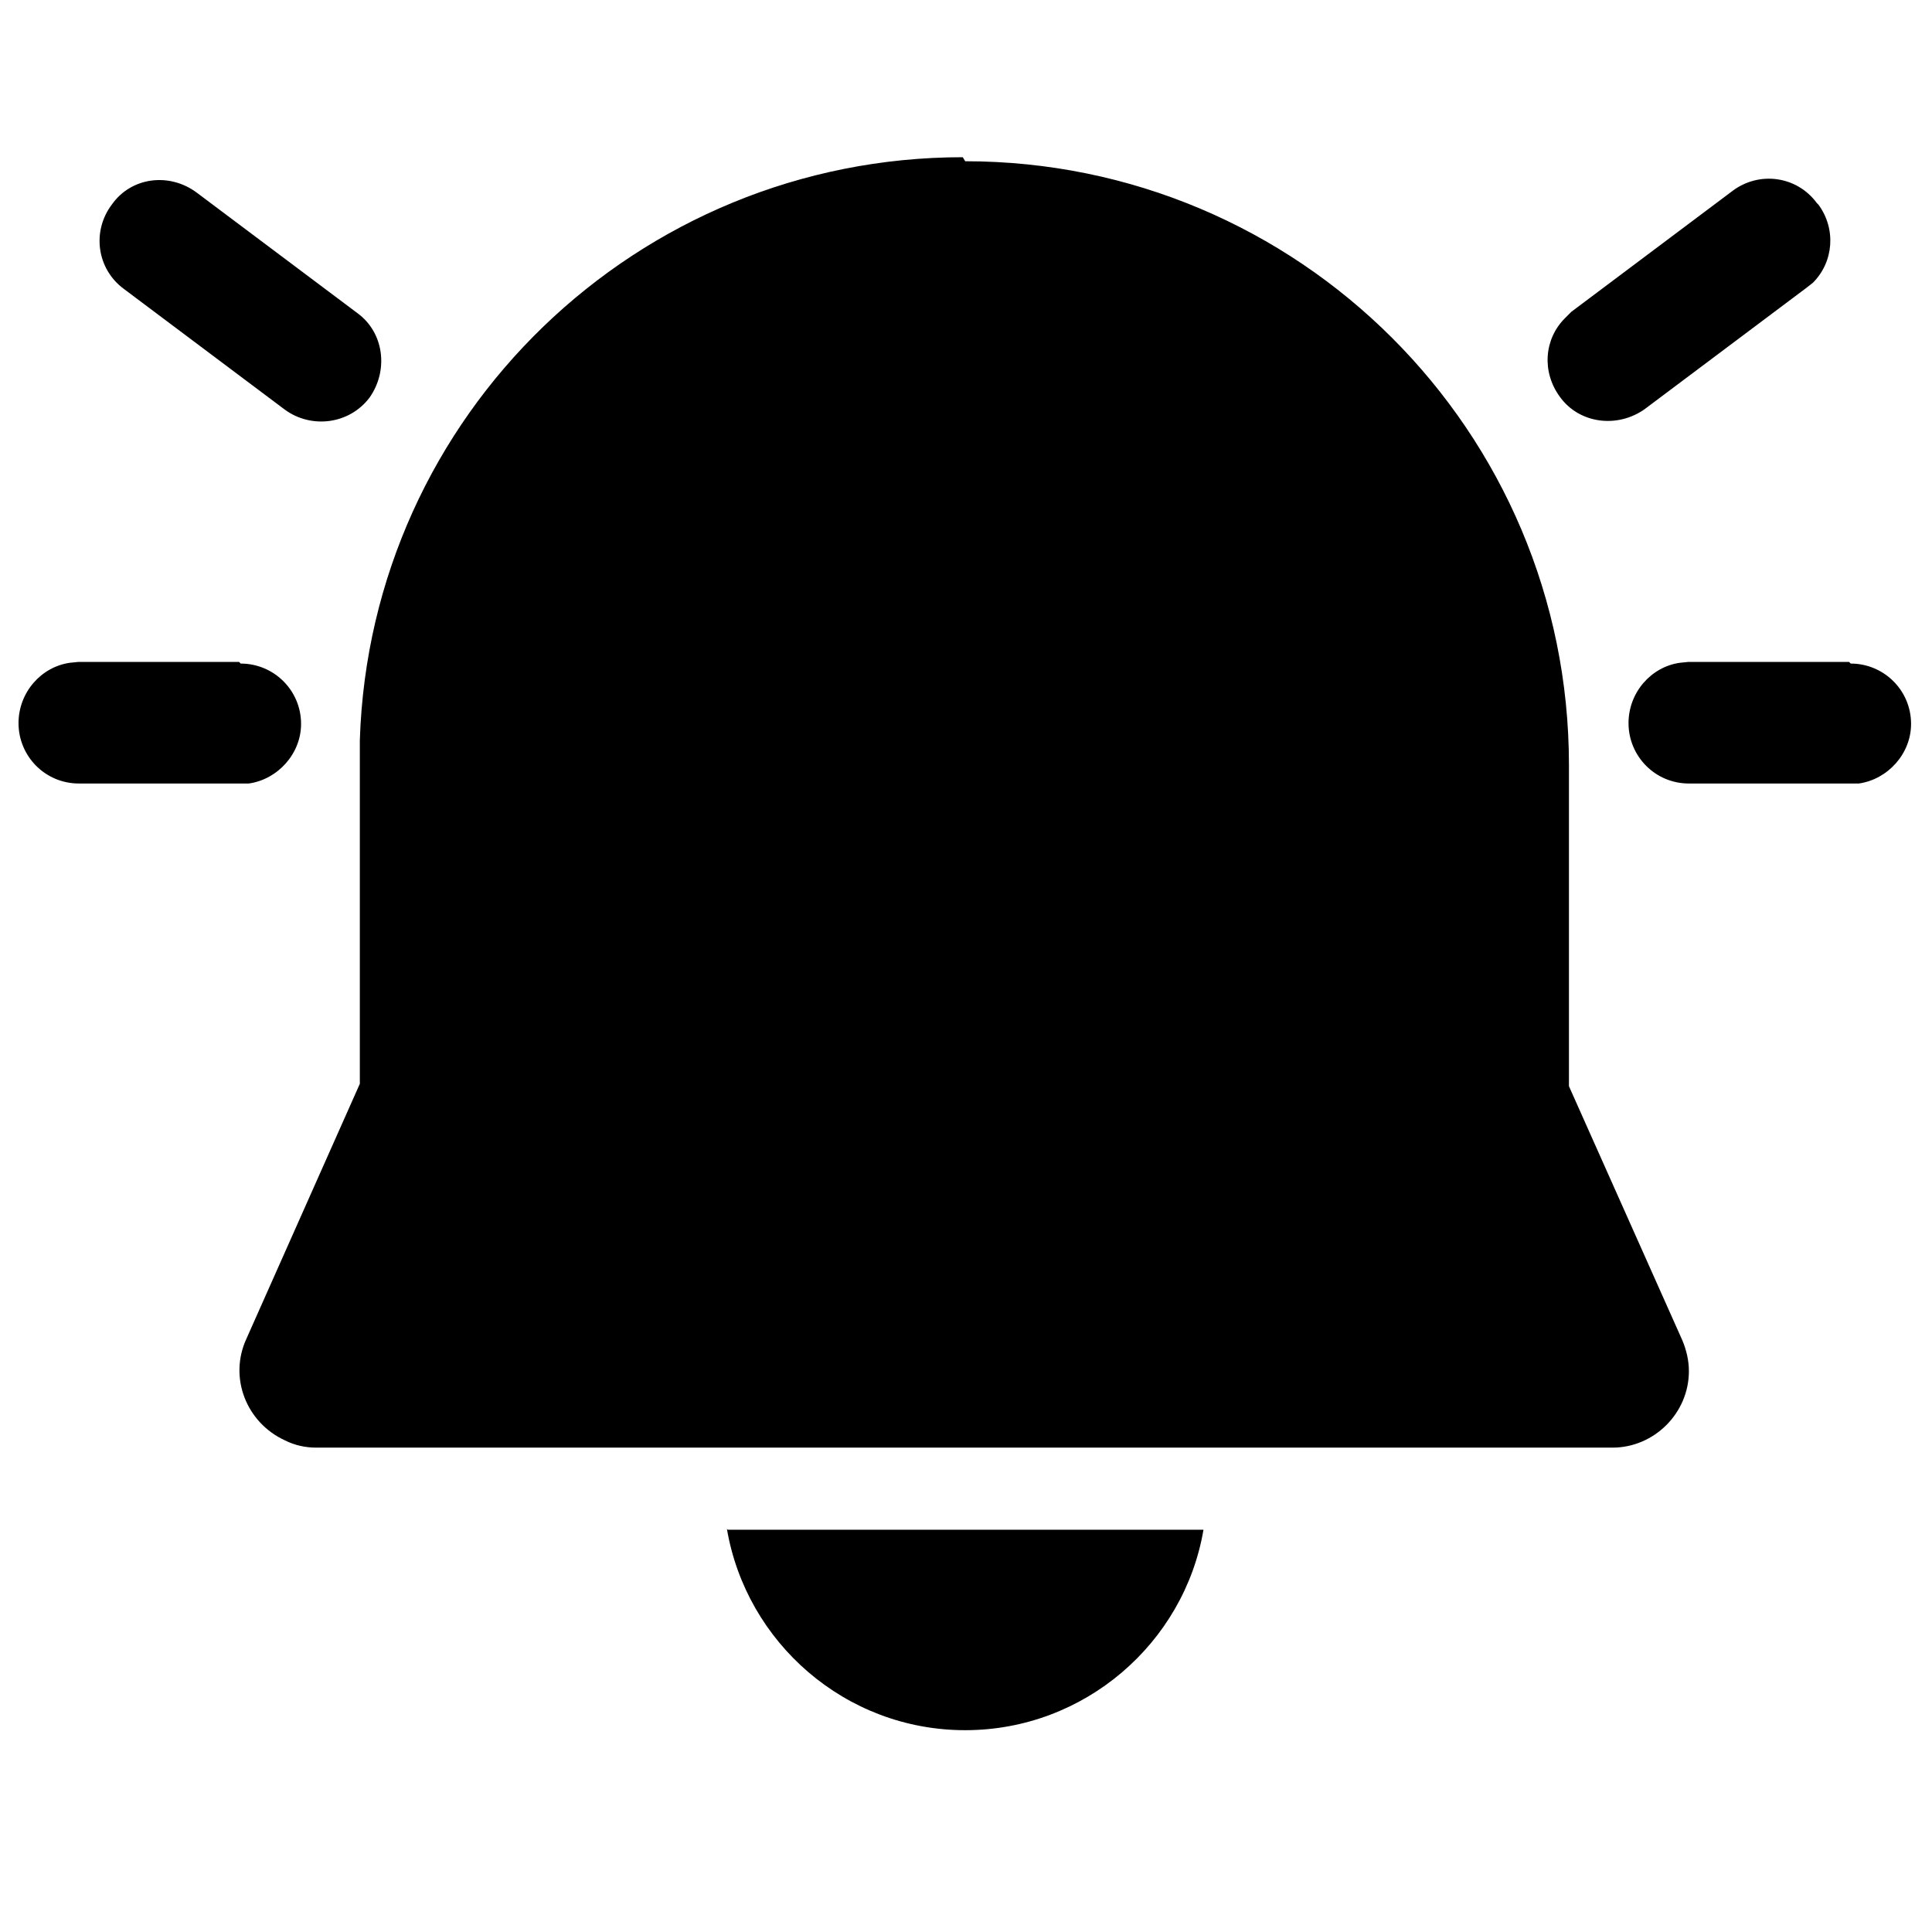 <svg viewBox="0 0 24 24" xmlns="http://www.w3.org/2000/svg"><path fill="currentColor" d="M9.04 19.003h5.91c-.24 1.41-1.48 2.49-2.96 2.49 -1.49 0-2.72-1.09-2.96-2.5Zm2.95-17c4.14 0 7.5 3.35 7.5 7.5v3.99l1.41 3.16c.05.12.08.25.08.38 0 .52-.43.95-.95.95H3.93c-.14 0-.27-.03-.39-.09 -.48-.22-.7-.78-.48-1.26l1.41-3.17 0-4.02 0-.25c.13-4.04 3.45-7.24 7.49-7.24Zm11 6.24c.41 0 .75.33.75.75 0 .37-.29.69-.65.74l-.11 0h-2c-.42 0-.75-.34-.75-.75 0-.38.28-.7.64-.75l.1-.01h2Zm-20 0c.41 0 .75.33.75.75 0 .37-.29.69-.65.74l-.11 0h-2c-.42 0-.75-.34-.75-.75 0-.38.28-.7.64-.75l.1-.01h2Zm19.6-5.7c.22.3.19.71-.07.97l-.09.07 -2 1.5c-.34.24-.81.18-1.05-.15 -.23-.31-.2-.72.06-.98l.08-.08 2-1.5c.33-.25.8-.19 1.05.15ZM2.44 2.39l2 1.5c.33.24.39.71.15 1.05 -.25.33-.72.39-1.05.15l-2-1.5c-.34-.25-.4-.72-.15-1.05 .24-.34.71-.4 1.05-.15Z"/></svg>